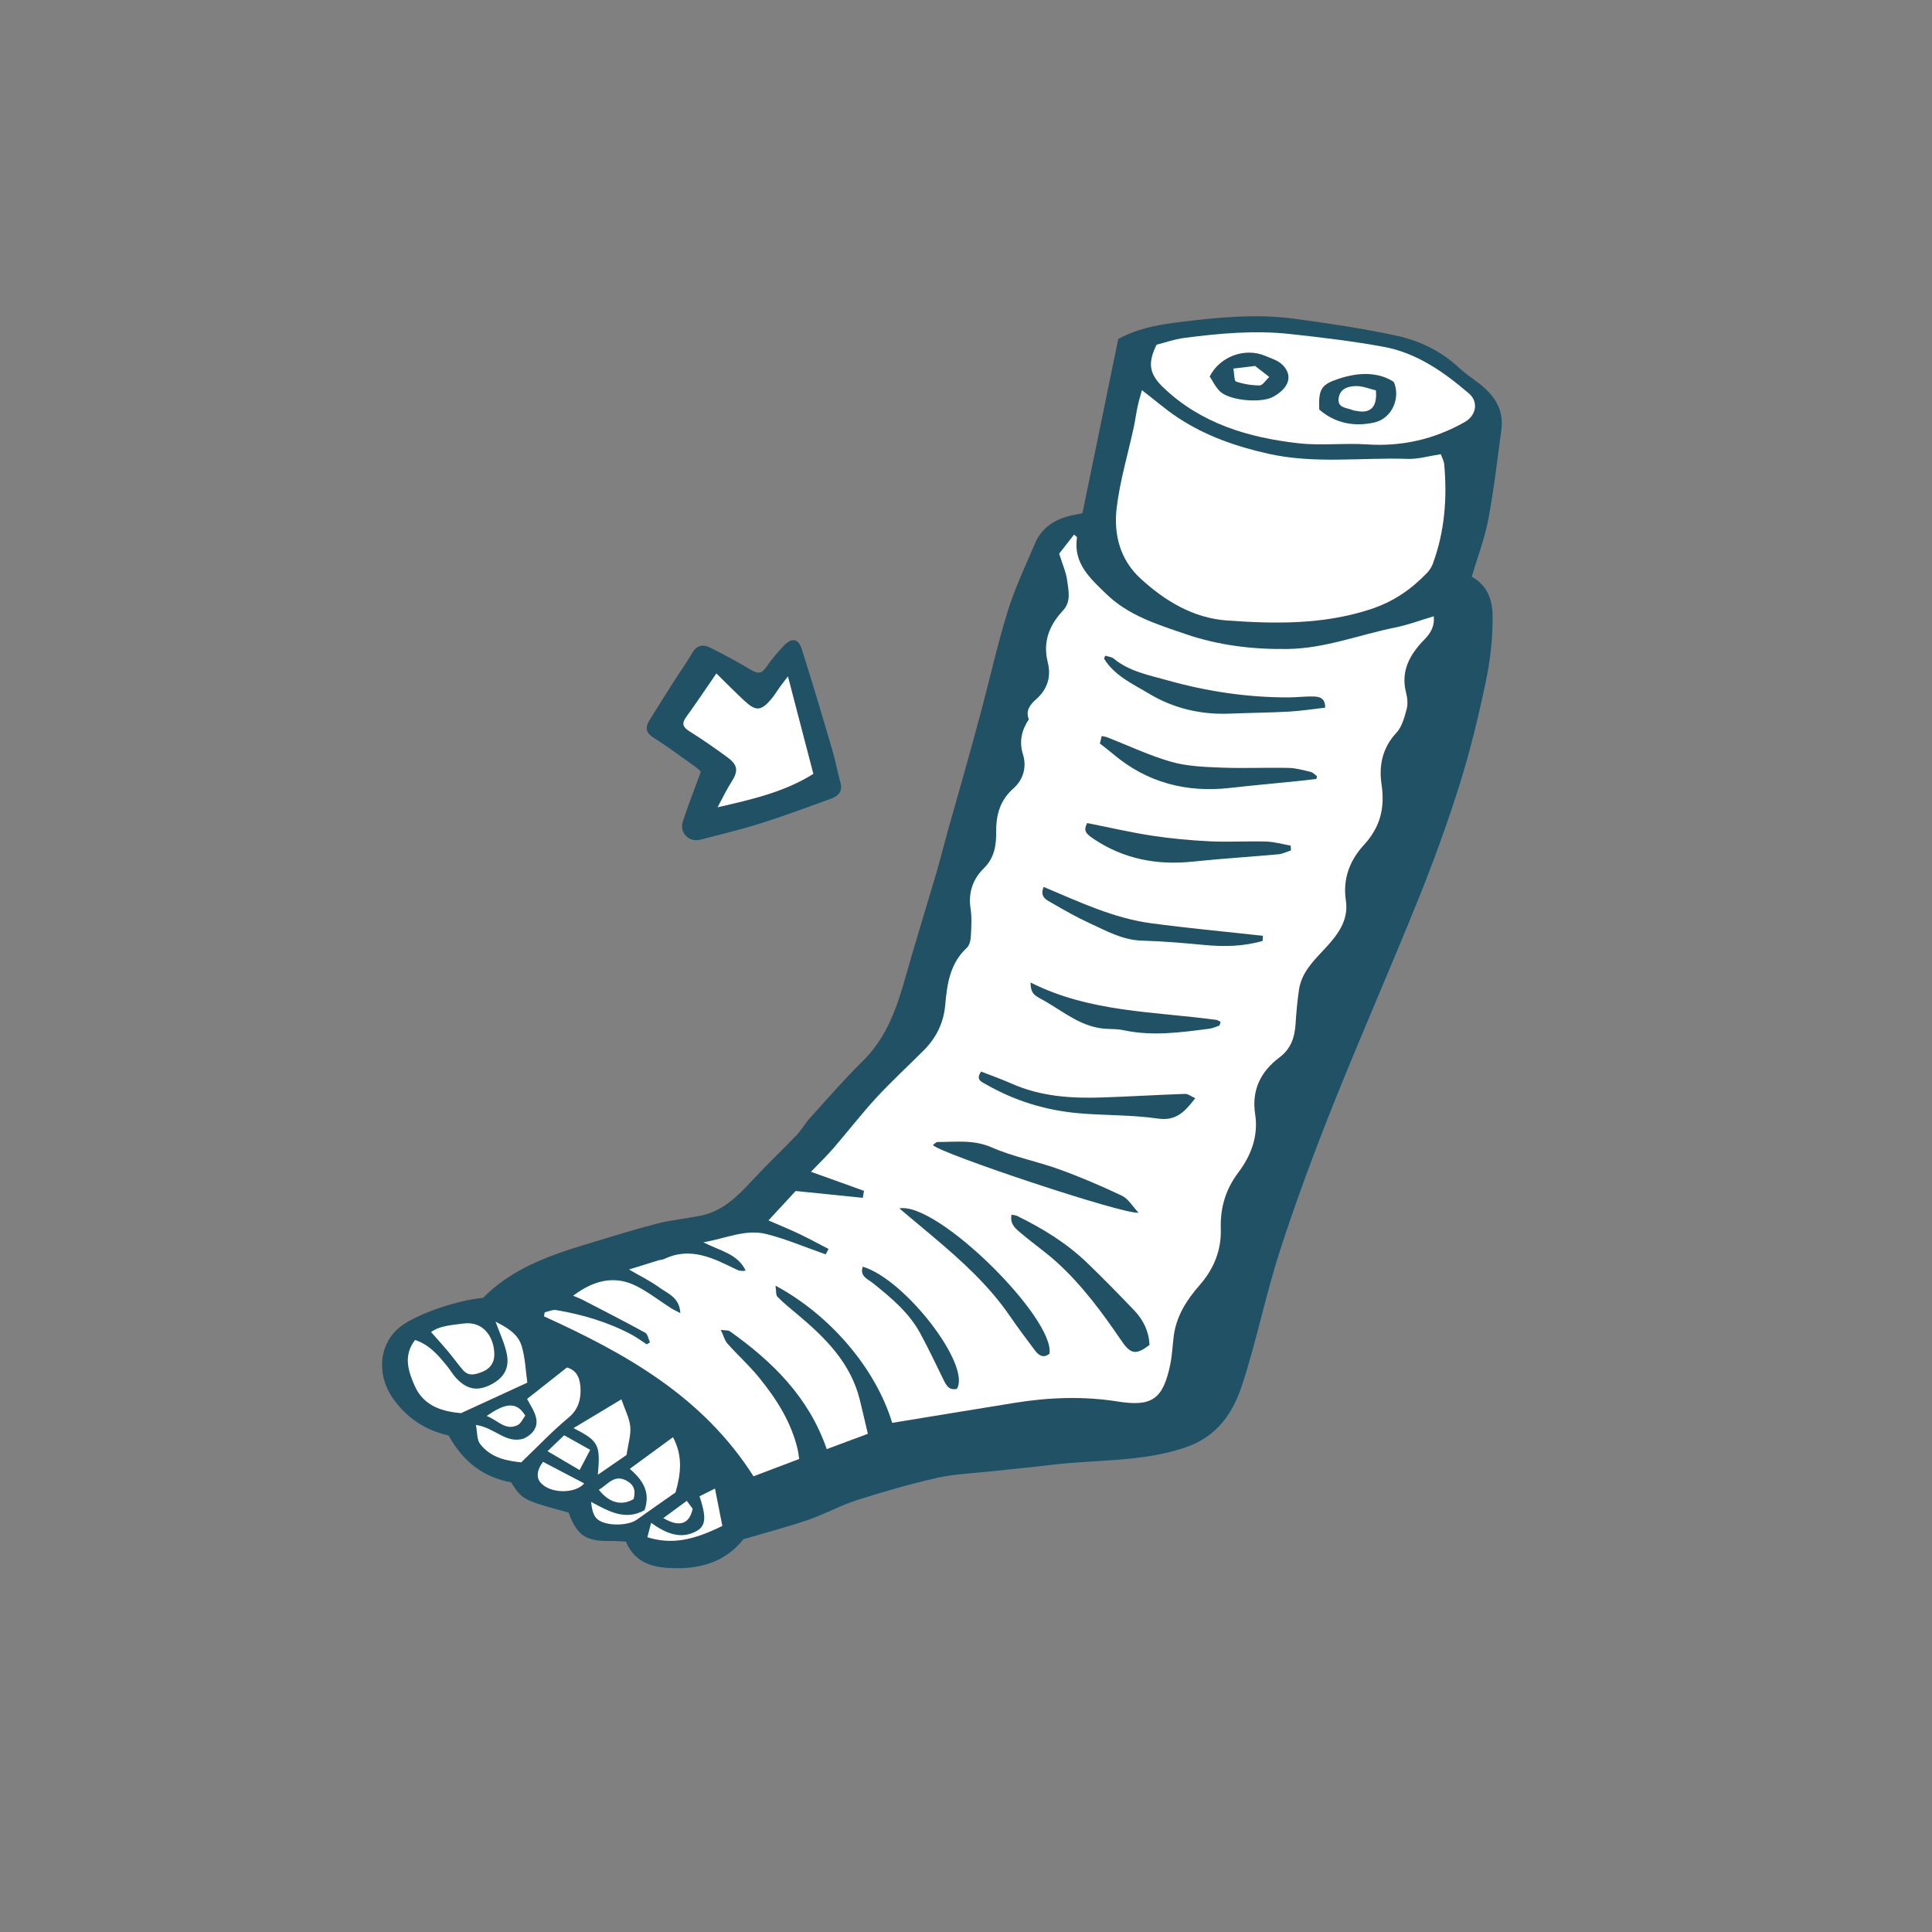 <svg version="1.1" id="svg" xmlns="http://www.w3.org/2000/svg" xmlns:xlink="http://www.w3.org/1999/xlink" x="0px" y="0px"
	 width="200px" height="200px" viewBox="0 0 200 200" enable-background="new 0 0 200 200" xml:space="preserve">
<rect x="0" y="0" width="200" height="200" fill="#808080" stroke="none"/>
<path class="stroke" fill="#205165"  d="M71.652,67.606c-0.549,0.966-1.212,1.868-1.811,2.807c-0.877,1.377-1.751,2.756-2.606,4.146
	c-0.434,0.706-0.427,1.269,0.401,1.793c1.476,0.933,2.877,1.98,4.302,2.992c0.282,0.2,0.526,0.453,0.618,0.533
	c-0.667,1.828-1.32,3.476-1.865,5.158c-0.384,1.185,0.635,2.198,1.827,1.885c2.099-0.55,4.214-1.053,6.281-1.707
	c2.451-0.776,4.864-1.675,7.282-2.553c0.739-0.268,1.173-0.762,0.919-1.66c-0.312-1.105-0.511-2.244-0.835-3.345
	c-1.032-3.501-2.063-7.004-3.174-10.48c-0.353-1.104-1.043-1.186-1.86-0.316c-0.65,0.691-1.276,1.419-1.81,2.201
	c-0.47,0.688-0.876,0.707-1.563,0.294c-1.362-0.819-2.771-1.564-4.188-2.288C72.814,66.68,72.145,66.739,71.652,67.606z"/>
<path fill-rule="evenodd" clip-rule="evenodd" fill="#ffffff" class="fill" d="M74.158,69.714c1.039,1.017,1.955,1.953,2.914,2.842
	c1.178,1.091,1.709,1.051,2.755-0.171c0.335-0.393,0.599-0.847,0.904-1.267c0.274-0.376,0.561-0.744,0.835-1.108
	c0.889,3.414,1.756,6.737,2.633,10.104c-2.989,1.867-6.335,2.643-9.917,3.455c0.522-0.964,0.927-1.829,1.439-2.625
	c0.705-1.095,0.683-1.73-0.375-2.514c-1.284-0.949-2.598-1.863-3.951-2.709c-0.706-0.441-0.864-0.811-0.352-1.512
	C72.005,72.894,72.904,71.533,74.158,69.714z"/>
<path class="stroke" fill="#205165"  d="M155.42,44.504c0.293-2.154-0.776-3.66-2.405-4.883c-0.684-0.514-1.394-1.003-2.018-1.583
	c-1.861-1.731-4.108-2.791-6.519-3.307c-3.465-0.741-6.983-1.265-10.499-1.737c-3.791-0.51-7.581-0.169-11.364,0.285
	c-2.316,0.278-4.606,0.593-6.853,1.81c-1.218,5.93-2.455,11.948-3.706,18.038c-0.14,0.028-0.404,0.09-0.671,0.138
	c-1.887,0.334-3.458,1.148-4.246,2.999c-0.984,2.313-2.073,4.602-2.814,6.995c-1.07,3.45-1.856,6.986-2.786,10.48
	c-0.613,2.307-1.262,4.604-1.903,6.904c-0.513,1.838-1.046,3.67-1.558,5.508c-0.391,1.404-0.736,2.822-1.146,4.221
	c-0.825,2.813-1.693,5.614-2.521,8.427c-1.153,3.918-1.967,7.963-5.07,11.012c-1.919,1.887-3.686,3.931-5.497,5.926
	c-0.502,0.553-0.867,1.233-1.382,1.772c-1.486,1.556-3.056,3.035-4.52,4.612c-1.55,1.671-3.114,3.289-5.475,3.744
	c-1.506,0.29-3.047,0.434-4.527,0.82c-2.51,0.654-4.987,1.436-7.471,2.187c-3.844,1.162-7.574,2.55-10.477,5.493
	c-2.445,0.193-6.318,1.482-8.205,2.726c-2.519,1.662-2.947,5.061-1.096,7.69c1.479,2.101,3.474,3.317,5.747,3.814
	c1.498,2.719,3.582,4.315,6.459,4.856c1.211,1.828,1.211,1.828,5.966,3.137c0.872,2.373,1.783,2.98,4.337,2.932
	c0.566-0.011,1.134,0.046,1.595,0.067c0.984,2.376,3.063,2.701,4.967,2.752c2.735,0.074,5.337-0.646,7.197-2.999
	c2.212-0.653,4.495-1.25,6.722-2.01c1.705-0.581,3.302-1.486,5.015-2.034c2.729-0.873,5.493-1.669,8.286-2.303
	c1.789-0.405,3.656-0.467,5.489-0.668c2.175-0.239,4.354-0.438,6.525-0.698c4.565-0.547,9.203-0.263,13.689-1.778
	c3.297-1.113,4.933-3.547,5.884-6.438c1.501-4.562,2.435-9.311,3.913-13.882c1.649-5.1,3.52-10.138,5.507-15.117
	c2.861-7.167,5.979-14.23,8.861-21.389c1.567-3.891,3.007-7.845,4.261-11.847c1.092-3.485,1.953-7.054,2.701-10.631
	c0.464-2.216,0.726-4.517,0.703-6.776c-0.015-1.497-0.438-3.123-2.162-4.073c0.582-1.963,1.326-3.889,1.705-5.885
	C154.647,50.734,154.997,47.611,155.42,44.504z"/>
<path fill-rule="evenodd" clip-rule="evenodd" fill="#ffffff" class="fill" d="M92.36,147.294c-1.67-5.52-6.299-11.09-12.081-14.205
	c0.083,0.52,0.018,0.962,0.208,1.157c0.64,0.654,1.362,1.229,2.066,1.82c2.879,2.416,5.508,5.014,6.453,8.838
	c0.283,1.146,0.544,2.296,0.834,3.523c-1.485,0.554-2.812,1.048-4.256,1.586c-1.862-5.395-5.632-9.076-10.045-12.212
	c-0.141-0.1-0.379-0.062-0.92-0.134c0.289,0.617,0.398,1.096,0.685,1.418c1.064,1.195,2.263,2.278,3.271,3.516
	c1.821,2.234,3.358,4.648,4.016,7.516c0.06,0.262,0.083,0.531,0.139,0.916c-1.623,0.615-3.226,1.222-4.729,1.792
	c-5.254-8.27-13.236-12.714-21.687-16.556c0.025-0.14,0.051-0.28,0.076-0.42c0.398-0.084,0.817-0.294,1.19-0.23
	c2.707,0.459,5.323,1.229,7.761,2.518c0.561,0.296,1.074,0.684,1.609,1.03c0.112-0.068,0.224-0.136,0.336-0.204
	c-0.162-0.343-0.23-0.854-0.499-1.002c-2.141-1.177-4.318-2.288-6.489-3.411c-0.296-0.153-0.613-0.265-0.967-0.417
	c2.089-1.573,4.262-2.181,6.608-0.973c1.231,0.633,2.342,1.501,3.513,2.254c0.241,0.155,0.507,0.271,0.976,0.517
	c-0.084-1.639-1.312-2.021-2.158-2.64c-0.925-0.677-1.975-1.183-3.155-1.872c1.146-0.358,2.096-0.659,3.049-0.951
	c0.195-0.06,0.417-0.053,0.597-0.139c2.751-1.314,5.116-0.061,7.502,1.103c0.263,0.128,0.567,0.17,0.928,0.1
	c-0.832-1.753-2.637-2.029-4.379-2.932c2.329-0.394,4.368-1.397,6.531-0.851c2.043,0.516,4.003,1.357,6.128,2.1
	c0.006-0.01,0.119-0.219,0.304-0.558c-1.085-0.559-2.066-1.096-3.075-1.575c-1.01-0.479-2.048-0.9-3.15-1.38
	c0.894-0.965,1.763-1.904,2.818-3.045c2.172,0.22,4.49,0.456,6.946,0.706c0.004-0.025,0.051-0.294,0.126-0.722
	c-1.808-0.65-3.555-1.279-5.489-1.974c0.806-0.84,1.604-1.606,2.325-2.439c1.496-1.728,2.89-3.546,4.438-5.224
	c1.575-1.707,3.293-3.281,4.933-4.928c1.298-1.304,2.046-2.858,2.207-4.719c0.186-2.16,0.5-4.283,2.24-5.883
	c0.278-0.257,0.388-0.796,0.41-1.213c0.05-0.956,0.107-1.934-0.035-2.872c-0.248-1.639,0.261-3.042,1.362-4.121
	c1.105-1.084,1.303-2.37,1.291-3.735c-0.017-1.796,0.371-3.301,1.812-4.574c0.959-0.849,1.383-2.162,0.966-3.489
	c-0.418-1.328-0.153-2.489,0.604-3.644c-0.367-0.903,0.144-1.531,0.77-2.084c1.172-1.036,1.559-2.347,1.192-3.806
	c-0.533-2.123,0.149-3.839,1.559-5.35c0.887-0.951,0.585-2.068,0.45-3.116c-0.112-0.868-0.494-1.701-0.83-2.788
	c0.442-0.567,0.984-1.264,1.539-1.974c0.218,0.196,0.314,0.248,0.309,0.283c-0.423,2.706,1.392,4.271,3.047,5.88
	c2.283,2.219,5.25,3.127,8.167,4.127c3.427,1.174,6.907,1.599,10.556,1.552c3.914-0.05,7.456-1.48,11.175-2.226
	c1.328-0.266,2.611-0.755,3.982-1.163c0.102,0.941-0.244,1.67-0.938,2.378c-1.486,1.517-2.513,3.234-1.929,5.519
	c0.141,0.55,0.208,1.193,0.062,1.727c-0.234,0.855-0.487,1.827-1.062,2.442c-1.456,1.557-1.824,3.412-1.537,5.33
	c0.368,2.453-0.125,4.43-1.838,6.294c-1.426,1.552-2.197,3.472-1.853,5.743c0.316,2.091-0.909,3.629-2.246,5.055
	c-1.146,1.222-2.351,2.422-2.609,4.181c-0.174,1.179-0.278,2.371-0.355,3.561c-0.091,1.388-0.48,2.547-1.675,3.447
	c-1.927,1.452-2.893,3.371-2.506,5.878c0.348,2.261-0.419,4.271-1.752,6.042c-1.313,1.744-1.874,3.643-1.805,5.82
	c0.07,2.204-0.723,4.153-2.185,5.818c-1.351,1.54-2.429,3.22-2.69,5.31c-0.123,0.979-0.163,1.976-0.363,2.938
	c-0.739,3.544-1.87,4.373-5.42,3.808c-3.556-0.566-7.084-0.438-10.613,0.126C100.864,145.894,96.629,146.597,92.36,147.294z
	 M104.715,125.741c-0.206,1.035,0.504,1.518,1.089,2.011c1.198,1.01,2.497,1.907,3.652,2.962c2.612,2.383,4.685,5.219,6.671,8.128
	c0.947,1.388,1.512,1.417,2.866,0.393c-0.049-1.379-0.616-2.572-1.556-3.559c-1.593-1.675-3.216-3.322-4.878-4.929
	c-2.127-2.057-4.626-3.581-7.271-4.876C105.146,125.802,104.972,125.797,104.715,125.741z M114.413,67.878
	c-0.042,0.1-0.084,0.199-0.125,0.299c1.094,1.79,3.002,2.634,4.68,3.642c2.521,1.515,5.359,2.179,8.343,2.056
	c2.048-0.084,4.101-0.098,6.148-0.211c1.244-0.068,2.48-0.267,3.718-0.406c0.025-1.004-0.6-1.146-1.228-1.159
	c-0.852-0.018-1.706,0.094-2.56,0.096c-4.268,0.009-8.457-0.621-12.554-1.773c-1.917-0.54-3.932-0.909-5.547-2.246
	C115.067,67.991,114.708,67.973,114.413,67.878z M112.542,85.202c-0.364,0.736-0.246,1.028,0.677,1.646
	c3.125,2.09,6.565,2.734,10.271,2.345c2.945-0.31,5.904-0.488,8.854-0.758c0.442-0.041,0.867-0.265,1.3-0.404
	c-0.012-0.164-0.025-0.329-0.037-0.494c-0.841-0.146-1.679-0.394-2.523-0.419c-1.944-0.058-3.895,0.07-5.836-0.024
	c-2.007-0.098-4.02-0.283-6.006-0.586C117.022,86.168,114.829,85.655,112.542,85.202z M113.862,76.968
	c0.511,0.405,0.948,0.732,1.364,1.084c3.522,2.975,7.593,4.027,12.131,3.512c2.338-0.266,4.684-0.474,7.024-0.712
	c0.629-0.064,1.256-0.143,1.883-0.214c0.026-0.093,0.053-0.186,0.079-0.279c-0.219-0.155-0.417-0.393-0.659-0.45
	c-0.756-0.182-1.526-0.399-2.295-0.416c-2.327-0.049-4.659,0.062-6.983-0.03c-1.732-0.069-3.52-0.134-5.168-0.603
	c-2.25-0.641-4.39-1.665-6.58-2.52c-0.178-0.069-0.373-0.094-0.61-0.151C113.98,76.471,113.928,76.692,113.862,76.968z
	 M96.571,118.537c0.788,0.885,19.874,7.255,21.285,6.996c-0.639-0.678-1.06-1.44-1.698-1.744c-2.124-1.009-4.296-1.938-6.507-2.739
	c-2.308-0.835-4.765-1.298-7.001-2.276c-1.886-0.826-3.732-0.547-5.616-0.554C96.902,118.221,96.77,118.396,96.571,118.537z
	 M101.567,110.928c-0.601,0.841,0.049,1.065,0.487,1.316c2.98,1.709,6.202,2.701,9.612,2.999c2.725,0.238,5.487,0.157,8.185,0.549
	c1.886,0.274,2.781-0.679,3.883-2.108c-0.419-0.184-0.745-0.455-1.061-0.444c-2.867,0.098-5.73,0.275-8.597,0.37
	c-3.195,0.106-6.349-0.102-9.335-1.427C103.721,111.73,102.665,111.358,101.567,110.928z M93.099,125.094
	c1.31,1.098,2.421,2.025,3.529,2.958c2.931,2.471,5.764,5.034,7.948,8.23c0.828,1.21,1.712,2.383,2.595,3.555
	c0.386,0.512,0.869,0.779,1.469,0.302C109.235,136.501,97.023,124.355,93.099,125.094z M108.038,91.812
	c-0.444,1.066,0.333,1.366,0.903,1.695c1.24,0.715,2.487,1.435,3.787,2.028c1.758,0.804,3.45,1.783,5.491,1.839
	c2.148,0.059,4.295,0.244,6.435,0.447c2.026,0.193,4.021,0.17,6.054-0.418c0.013-0.26,0.026-0.511,0.027-0.53
	c-3.917-0.433-7.75-0.787-11.562-1.296C115.275,95.056,111.739,93.369,108.038,91.812z M126.243,106.16
	c0.039-0.125,0.077-0.25,0.116-0.375c-0.151-0.072-0.297-0.188-0.455-0.209c-6.452-0.87-13.096-0.774-19.225-3.869
	c0.005,0.525,0.1,0.943,0.354,1.205c0.299,0.308,0.733,0.489,1.117,0.71c2.056,1.185,3.921,2.791,6.466,2.885
	c0.58,0.021,1.172,0.024,1.735,0.146c2.971,0.639,5.917,0.216,8.865-0.165C125.567,106.442,125.901,106.272,126.243,106.16z
	 M89.312,131.127c-0.337,1.003,0.521,1.275,1.043,1.694c1.888,1.514,3.751,3.057,4.923,5.229c0.838,1.554,1.596,3.151,2.372,4.738
	c0.297,0.608,0.584,1.18,1.409,0.984C100.55,141.34,93.703,132.431,89.312,131.127z"/>
<path fill-rule="evenodd" clip-rule="evenodd" fill="#ffffff" class="fill" d="M118.212,40.387c1.33,1.024,2.484,2.034,3.754,2.869
	c2.854,1.877,5.999,2.97,9.353,3.719c4.795,1.071,9.599,0.368,14.394,0.528c1.1,0.037,2.212-0.3,3.438-0.483
	c0.107,0.311,0.318,0.678,0.354,1.061c0.319,3.512,0.045,6.964-1.187,10.298c-0.125,0.338-0.344,0.668-0.595,0.929
	c-1.669,1.731-3.502,3.003-5.921,3.785c-4.894,1.581-9.825,1.495-14.786,1.14c-3.493-0.25-6.422-2.021-8.96-4.354
	c-2.131-1.957-2.786-4.603-2.458-7.319c0.338-2.794,1.161-5.529,1.76-8.293c0.159-0.733,0.255-1.48,0.412-2.215
	C117.887,41.504,118.055,40.968,118.212,40.387z"/>
<path fill-rule="evenodd" clip-rule="evenodd" fill="#ffffff" class="fill" d="M119.731,35.683c0.836-0.21,1.835-0.568,2.862-0.702
	c3.63-0.472,7.282-0.805,10.937-0.407c3.255,0.355,6.517,0.74,9.734,1.334c3.417,0.632,6.201,2.602,8.792,4.815
	c1.03,0.88,0.761,2.295-0.424,2.966c-3.154,1.784-6.505,2.56-10.143,2.314c-2.354-0.159-4.748,0.148-7.082-0.117
	c-5.171-0.588-10.062-2.034-13.965-5.757C118.965,38.721,118.78,37.612,119.731,35.683z M136.568,42.398
	c1.659,1.436,3.653,1.8,5.719,1.333c1.816-0.411,2.725-2.561,1.996-4.197c-1.477-0.967-3.435-1.078-5.704-0.326
	C136.784,39.804,136.475,40.264,136.568,42.398z M125.226,38.977c0.32,0.473,0.61,1.112,1.084,1.556
	c1.016,0.95,4.244,1.219,5.47,0.553c1.687-0.917,2.103-2.225,0.962-3.338c-0.453-0.443-1.154-0.65-1.766-0.91
	C128.896,35.957,126.294,36.87,125.226,38.977z"/>
<path fill-rule="evenodd" clip-rule="evenodd" fill="#ffffff" class="fill" d="M54.589,143.131c-2.318,1.066-4.383,2.016-6.869,3.16
	c-1.676-0.162-3.793-0.583-4.783-2.812c-0.667-1.501-1.223-3.156,0.029-4.761c1.464,0.469,2.362,1.54,3.251,2.615
	c0.348,0.42,0.62,0.907,0.988,1.307c1.06,1.15,2.116,1.381,3.398,0.796c1.475-0.673,2.171-1.713,1.864-3.254
	c-0.231-1.156-0.771-2.25-1.168-3.36c1.073,0.554,2.308,1.187,2.71,2.534C54.375,140.579,54.413,141.9,54.589,143.131z"/>
<path fill-rule="evenodd" clip-rule="evenodd" fill="#ffffff" class="fill" d="M53.956,151.383c-1.363-0.15-3.106-0.401-4.258-1.908
	c-0.342-0.447-0.28-1.203-0.432-1.964c1.939,0.262,3.097,1.976,4.933,1.416c0.867-0.389,1.485-1.101,1.316-2.055
	c-0.138-0.777-0.673-1.484-0.951-2.056c1.361-1.074,2.724-2.148,4.122-3.252c1.153,0.304,1.386,1.337,1.413,2.234
	c0.034,1.098-0.248,2.137-1.257,2.968C57.226,148.098,55.78,149.637,53.956,151.383z"/>
<path fill-rule="evenodd" clip-rule="evenodd" fill="#ffffff" class="fill" d="M69.93,154.498c-1.337,0.938-2.68,1.862-4.001,2.814
	c-0.966,0.696-3.421,0.697-4.195-0.147c-0.368-0.401-0.471-1.044-0.546-1.691c1.845,0.993,3.556,1.968,5.532,0.86
	c0.64-1.834-0.14-3.085-1.526-4.28c1.504-1.102,2.933-2.148,4.472-3.276C70.717,150.739,70.474,152.597,69.93,154.498z"/>
<path fill-rule="evenodd" clip-rule="evenodd" fill="#ffffff" class="fill" d="M44.622,137.891c0.921-0.665,2.132-0.711,3.319-0.877
	c2.138-0.3,3.226,1.466,3.231,3.185c0.003,0.875-0.436,1.494-1.25,1.814c-0.681,0.268-1.395,0.503-1.98-0.17
	c-0.558-0.641-1.052-1.338-1.598-1.99C45.804,139.206,45.234,138.585,44.622,137.891z"/>
<path fill-rule="evenodd" clip-rule="evenodd" fill="#ffffff" class="fill" d="M64.328,144.858c0.372,1.091,0.835,1.943,0.917,2.831
	c0.082,0.877-0.22,1.789-0.39,2.932c-0.819,0.563-1.828,1.258-2.965,2.042c0.278-3.121,0.089-3.486-2.521-4.826
	C60.984,146.867,62.477,145.971,64.328,144.858z"/>
<path fill-rule="evenodd" clip-rule="evenodd" fill="#ffffff" class="fill" d="M67.016,159.136c0.114-0.439,0.23-0.889,0.388-1.493
	c1.604,1.158,3.151,1.743,4.744,0.827c0.969-0.557,0.942-1.541,0.267-3.578c0.419-0.209,0.856-0.427,1.599-0.798
	c0.277,1.403,0.524,2.658,0.763,3.868C71.615,159.533,69.423,159.876,67.016,159.136z"/>
<path fill-rule="evenodd" clip-rule="evenodd" fill="#ffffff" class="fill" d="M60.478,153.562c-0.912,1.084-3.537,1.1-4.544-0.11
	c-0.455-0.546-0.316-1.384,0.287-2.118C57.648,152.081,59.058,152.818,60.478,153.562z"/>
<path fill-rule="evenodd" clip-rule="evenodd" fill="#ffffff" class="fill" d="M60,152.18c-1.181-0.694-2.043-1.201-3.322-1.954
	c0.692-0.662,1.208-1.154,1.723-1.646c1.016,0.568,1.739,0.973,2.695,1.508C60.722,150.801,60.413,151.392,60,152.18z"/>
<path fill-rule="evenodd" clip-rule="evenodd" fill="#ffffff" class="fill" d="M65.59,155.179c-1.241,0.743-2.529,0.401-3.6-0.961
	c0.922-0.507,1.579-1.68,2.921-0.91C65.66,153.738,65.819,154.349,65.59,155.179z"/>
<path fill-rule="evenodd" clip-rule="evenodd" fill="#ffffff" class="fill" d="M50.377,146.582c1.792-1.24,3.042-1.631,3.998-0.036
	c-0.229,0.292-0.439,0.815-0.813,0.992C52.307,148.131,51.538,147.02,50.377,146.582z"/>
<path fill-rule="evenodd" clip-rule="evenodd" fill="#ffffff" class="fill" d="M71.094,155.364c0.319,0.428,0.478,0.641,0.612,0.821
	c-0.338,1.583-1.359,1.96-3.04,0.967C69.5,156.539,70.253,155.983,71.094,155.364z"/>
<path fill-rule="evenodd" clip-rule="evenodd" fill="#ffffff" class="fill" d="M142.434,40.411c0.16,1.743-0.584,2.428-2.024,2.125
	c-0.133-0.028-0.276-0.034-0.399-0.086c-0.611-0.26-1.58-0.192-1.435-1.234c0.139-1.003,1.018-1.245,1.828-1.25
	C141.08,39.962,141.758,40.252,142.434,40.411z"/>
<path fill-rule="evenodd" clip-rule="evenodd" fill="#ffffff" class="fill" d="M129.925,37.883c0.48,0.372,0.875,0.679,1.469,1.141
	c-0.38,0.351-0.686,0.872-0.995,0.874c-0.821,0.004-1.667-0.141-2.446-0.4c-0.194-0.064-0.171-0.783-0.275-1.343
	C128.571,38.046,129.232,37.967,129.925,37.883z"/>
</svg>
